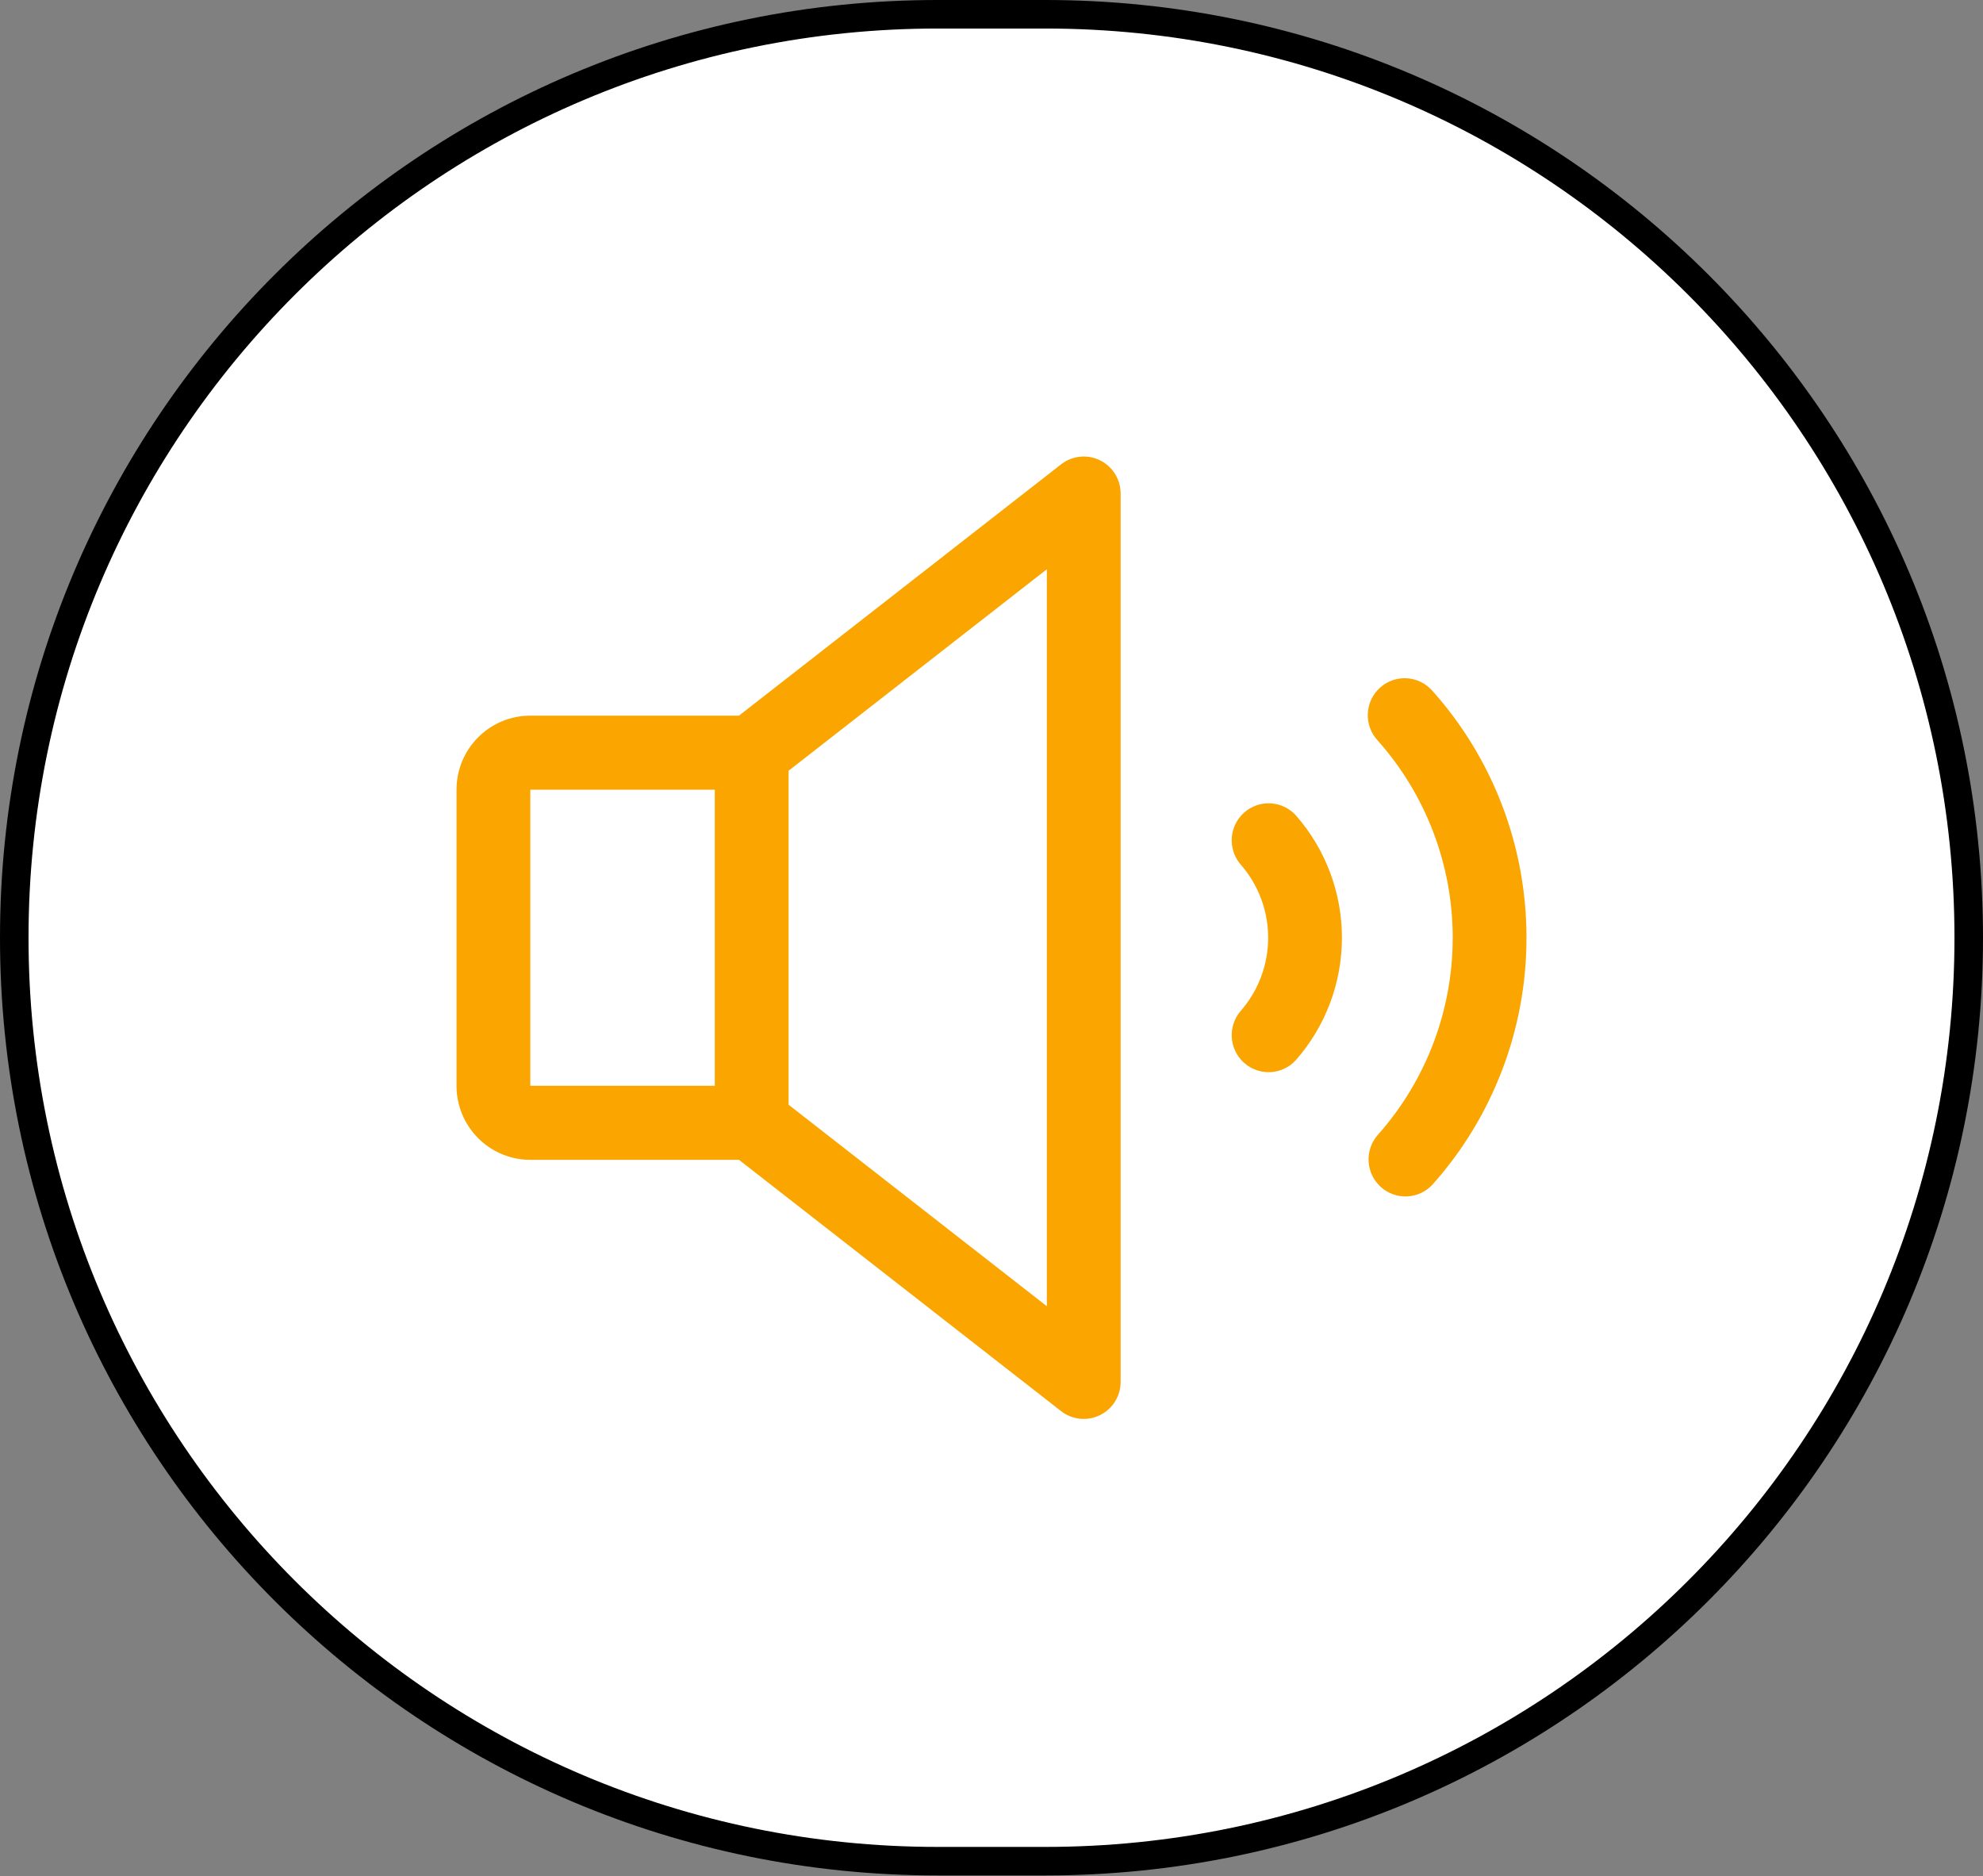 <svg width="278" height="263" viewBox="0 0 278 263" fill="none" xmlns="http://www.w3.org/2000/svg">
<rect x="0" y="0" width="278" height="263" fill="#808080" stroke="none"/>
<g clip-path="url(#clip0_229_616)">
<path d="M146.544 2H131.456C59.959 2 2 59.959 2 131.456C2 202.952 59.959 260.911 131.456 260.911H146.544C218.041 260.911 276 202.952 276 131.456C276 59.959 218.041 2 146.544 2Z" fill="white"/>
<path d="M154.2 64.524C153.331 64.099 152.359 63.927 151.397 64.028C150.435 64.129 149.52 64.499 148.756 65.095L103.601 100.323H74.345C71.601 100.323 68.97 101.416 67.03 103.362C65.09 105.309 64 107.948 64 110.701V152.213C64 154.966 65.09 157.606 67.03 159.552C68.97 161.498 71.601 162.592 74.345 162.592H103.601L148.756 197.819C149.521 198.415 150.436 198.784 151.399 198.884C152.361 198.984 153.333 198.811 154.202 198.384C155.072 197.958 155.805 197.295 156.318 196.472C156.83 195.648 157.103 194.697 157.103 193.726V69.188C157.104 68.216 156.832 67.263 156.318 66.439C155.805 65.614 155.071 64.951 154.2 64.524ZM74.345 110.701H100.207V152.213H74.345V110.701ZM146.759 183.114L110.552 154.866V108.048L146.759 79.8V183.114ZM181.672 114.307C185.833 119.045 188.128 125.143 188.128 131.457C188.128 137.771 185.833 143.869 181.672 148.607C180.759 149.614 179.487 150.221 178.131 150.296C176.775 150.37 175.445 149.907 174.426 149.007C173.408 148.106 172.783 146.839 172.688 145.481C172.592 144.122 173.032 142.78 173.914 141.744C176.409 138.902 177.785 135.244 177.785 131.457C177.785 127.67 176.409 124.012 173.914 121.17C173.032 120.134 172.592 118.792 172.688 117.433C172.783 116.075 173.408 114.808 174.426 113.907C175.445 113.007 176.775 112.544 178.131 112.618C179.487 112.693 180.759 113.3 181.672 114.307ZM214 131.457C214.007 144.224 209.318 156.544 200.83 166.055C199.908 167.055 198.632 167.652 197.276 167.717C195.92 167.781 194.593 167.308 193.581 166.4C192.57 165.491 191.955 164.22 191.869 162.861C191.783 161.502 192.234 160.163 193.123 159.134C199.908 151.523 203.659 141.671 203.659 131.46C203.659 121.25 199.908 111.397 193.123 103.786C192.657 103.281 192.296 102.687 192.061 102.04C191.827 101.394 191.722 100.706 191.755 100.019C191.787 99.331 191.956 98.657 192.251 98.035C192.545 97.414 192.96 96.857 193.472 96.398C193.983 95.939 194.58 95.586 195.229 95.361C195.877 95.136 196.563 95.042 197.248 95.086C197.933 95.129 198.602 95.309 199.217 95.614C199.832 95.92 200.38 96.345 200.83 96.865C209.32 106.373 214.01 118.692 214 131.457Z" fill="#FAA500"/>
<path d="M146.544 2H131.456C59.959 2 2 59.959 2 131.456C2 202.952 59.959 260.911 131.456 260.911H146.544C218.041 260.911 276 202.952 276 131.456C276 59.959 218.041 2 146.544 2Z" stroke="black" stroke-width="4"/>
</g>
<defs>
<clipPath id="clip0_229_616">
<rect width="278" height="263" fill="white"/>
</clipPath>
</defs>
</svg>
